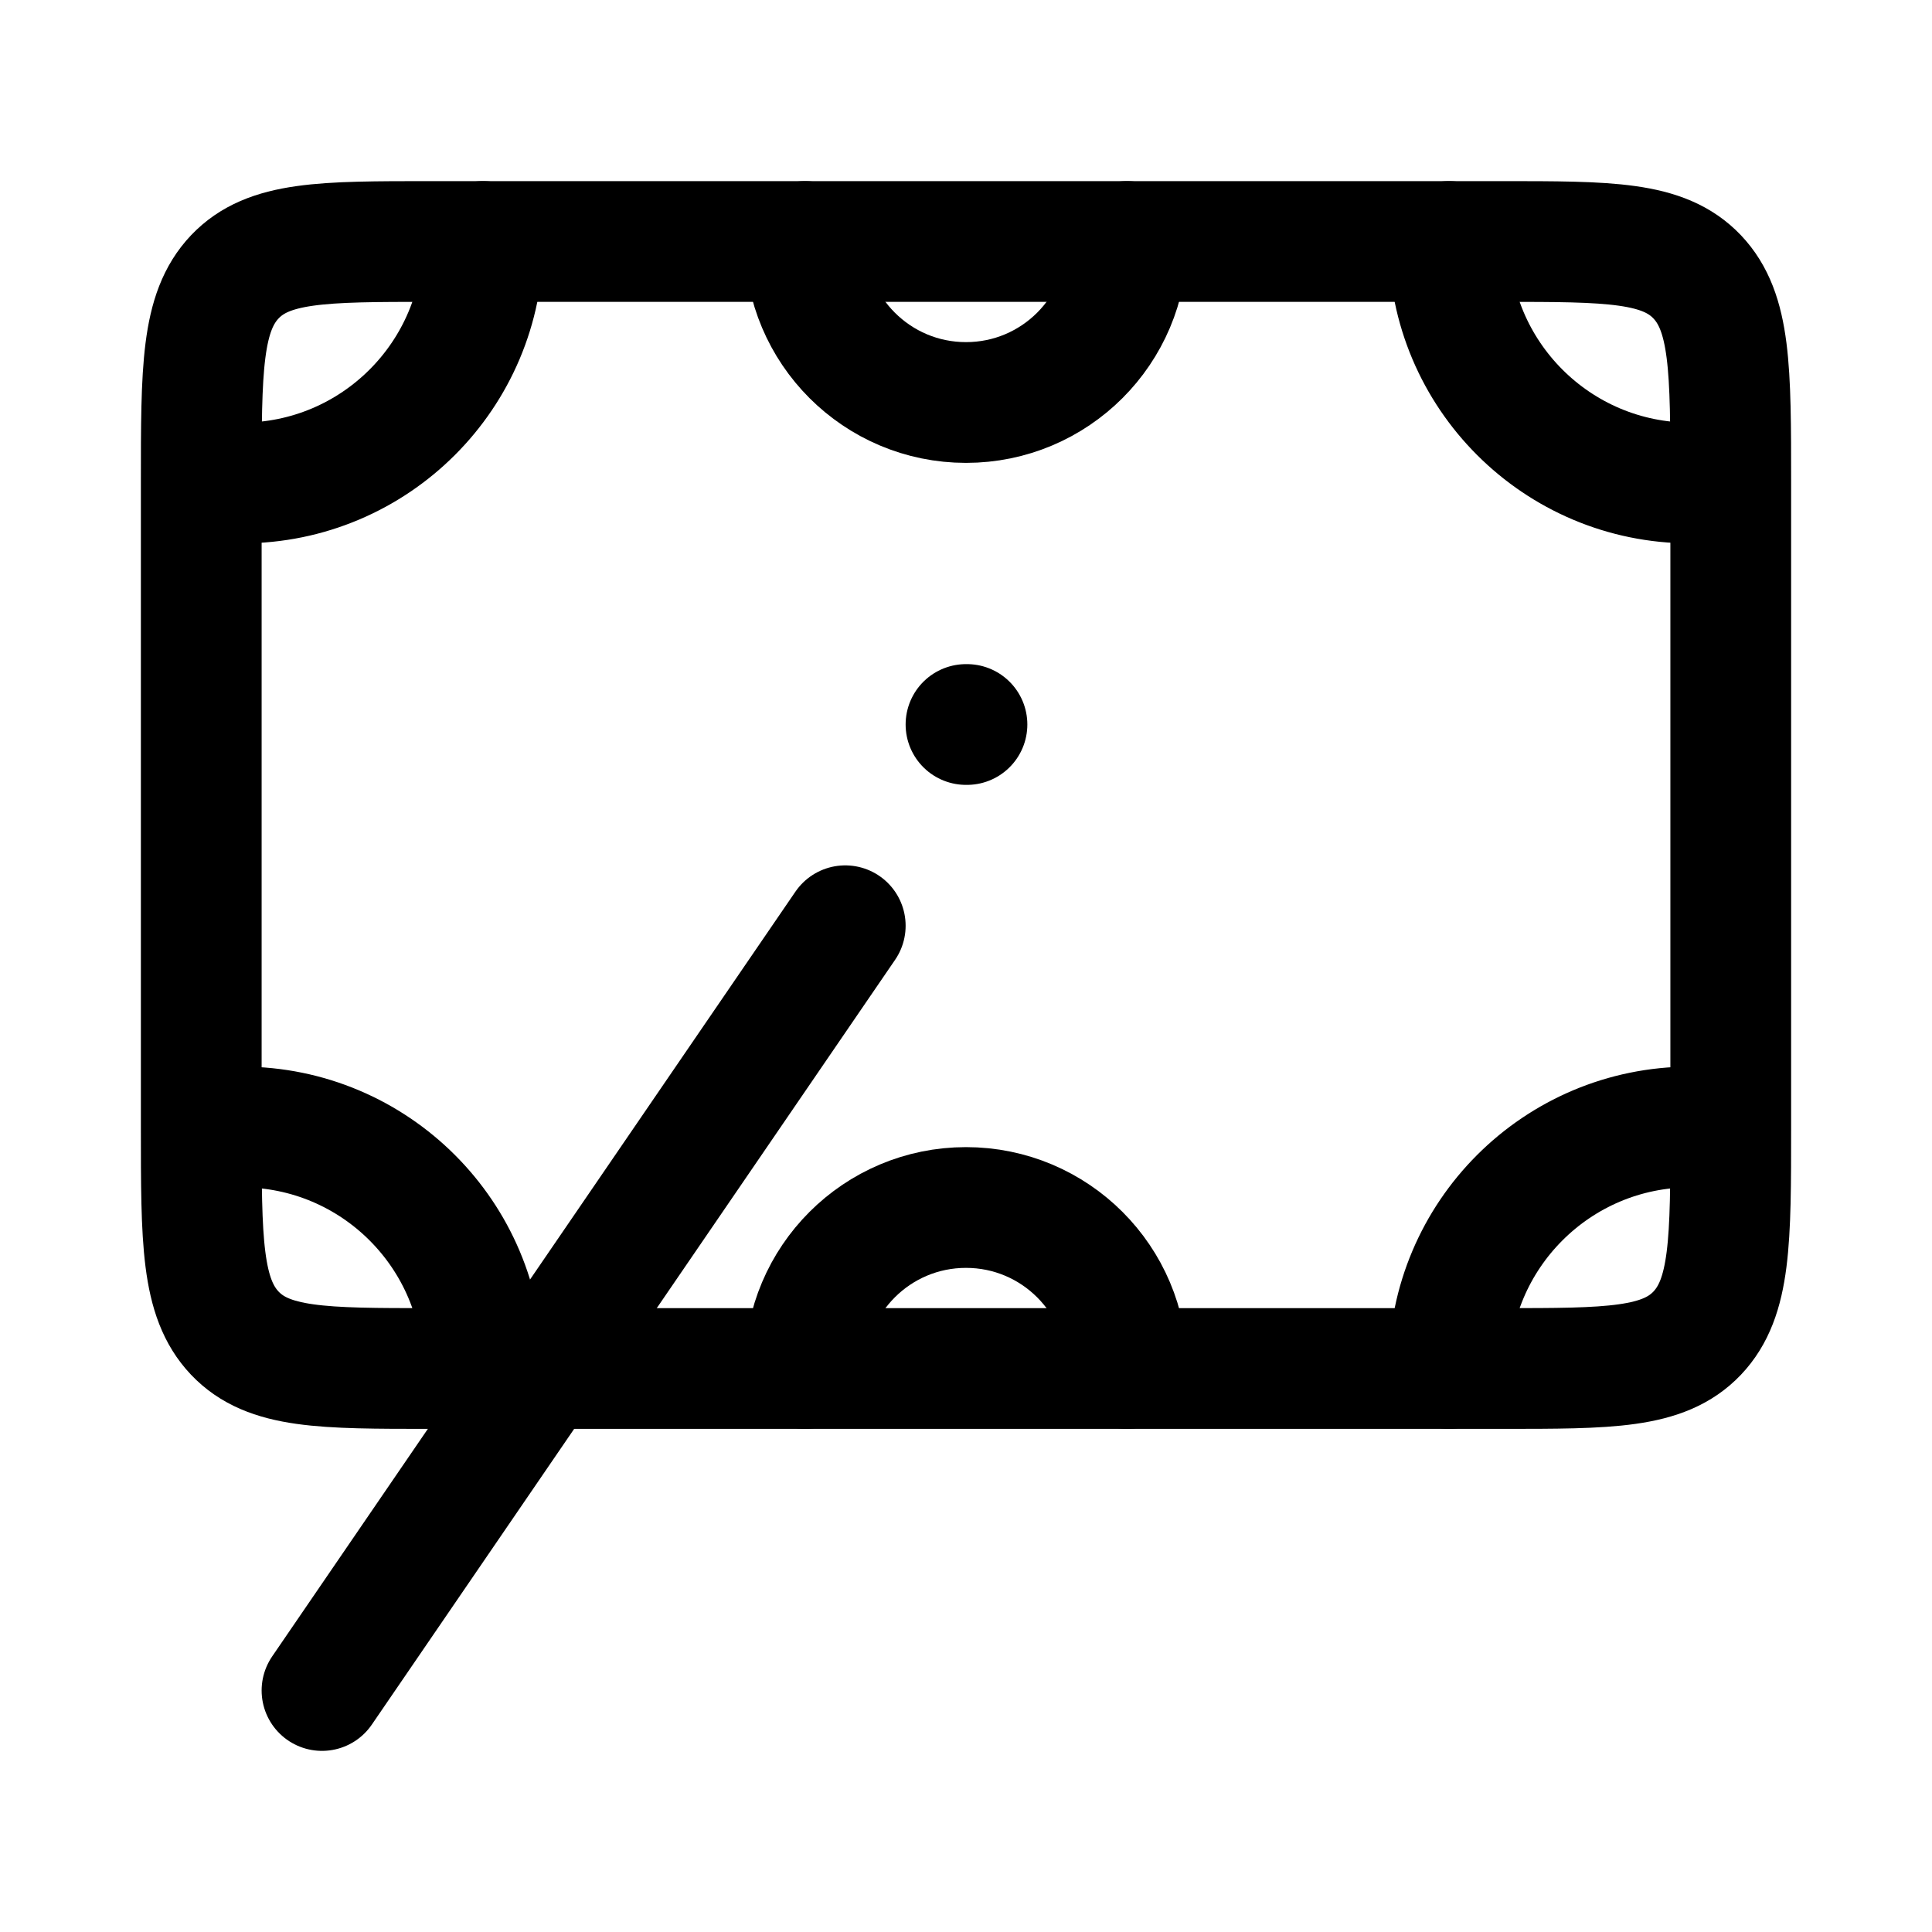 <svg xmlns="http://www.w3.org/2000/svg" width="24" height="24" viewBox="0 0 24 24" fill="none" stroke-width="1.5" stroke-linecap="round" stroke-linejoin="round" color="currentColor"><path d="M5.35 17C4.006 17 3.335 17 2.917 16.561C2.5 16.121 2.5 15.414 2.5 14L2.5 6C2.5 4.586 2.5 3.879 2.917 3.439C3.335 3 4.006 3 5.35 3L18.65 3C19.994 3 20.665 3 21.083 3.439C21.5 3.879 21.5 4.586 21.5 6V14C21.5 15.414 21.5 16.121 21.083 16.561C20.665 17 19.994 17 18.65 17L5.35 17Z" stroke="currentColor"></path><path d="M12.012 9H12" stroke="currentColor"></path><path d="M3 14C4.657 14 6 15.343 6 17M3 6C4.657 6 6 4.657 6 3" stroke="currentColor"></path><path d="M21 14C19.343 14 18 15.343 18 17M21 6C19.343 6 18 4.657 18 3" stroke="currentColor"></path><path d="M14 17C14 15.895 13.105 15 12 15C10.895 15 10 15.895 10 17M14 3C14 4.105 13.105 5 12 5C10.895 5 10 4.105 10 3" stroke="currentColor"></path><path d="M10.5 11.5L4 21" stroke="currentColor"></path></svg>